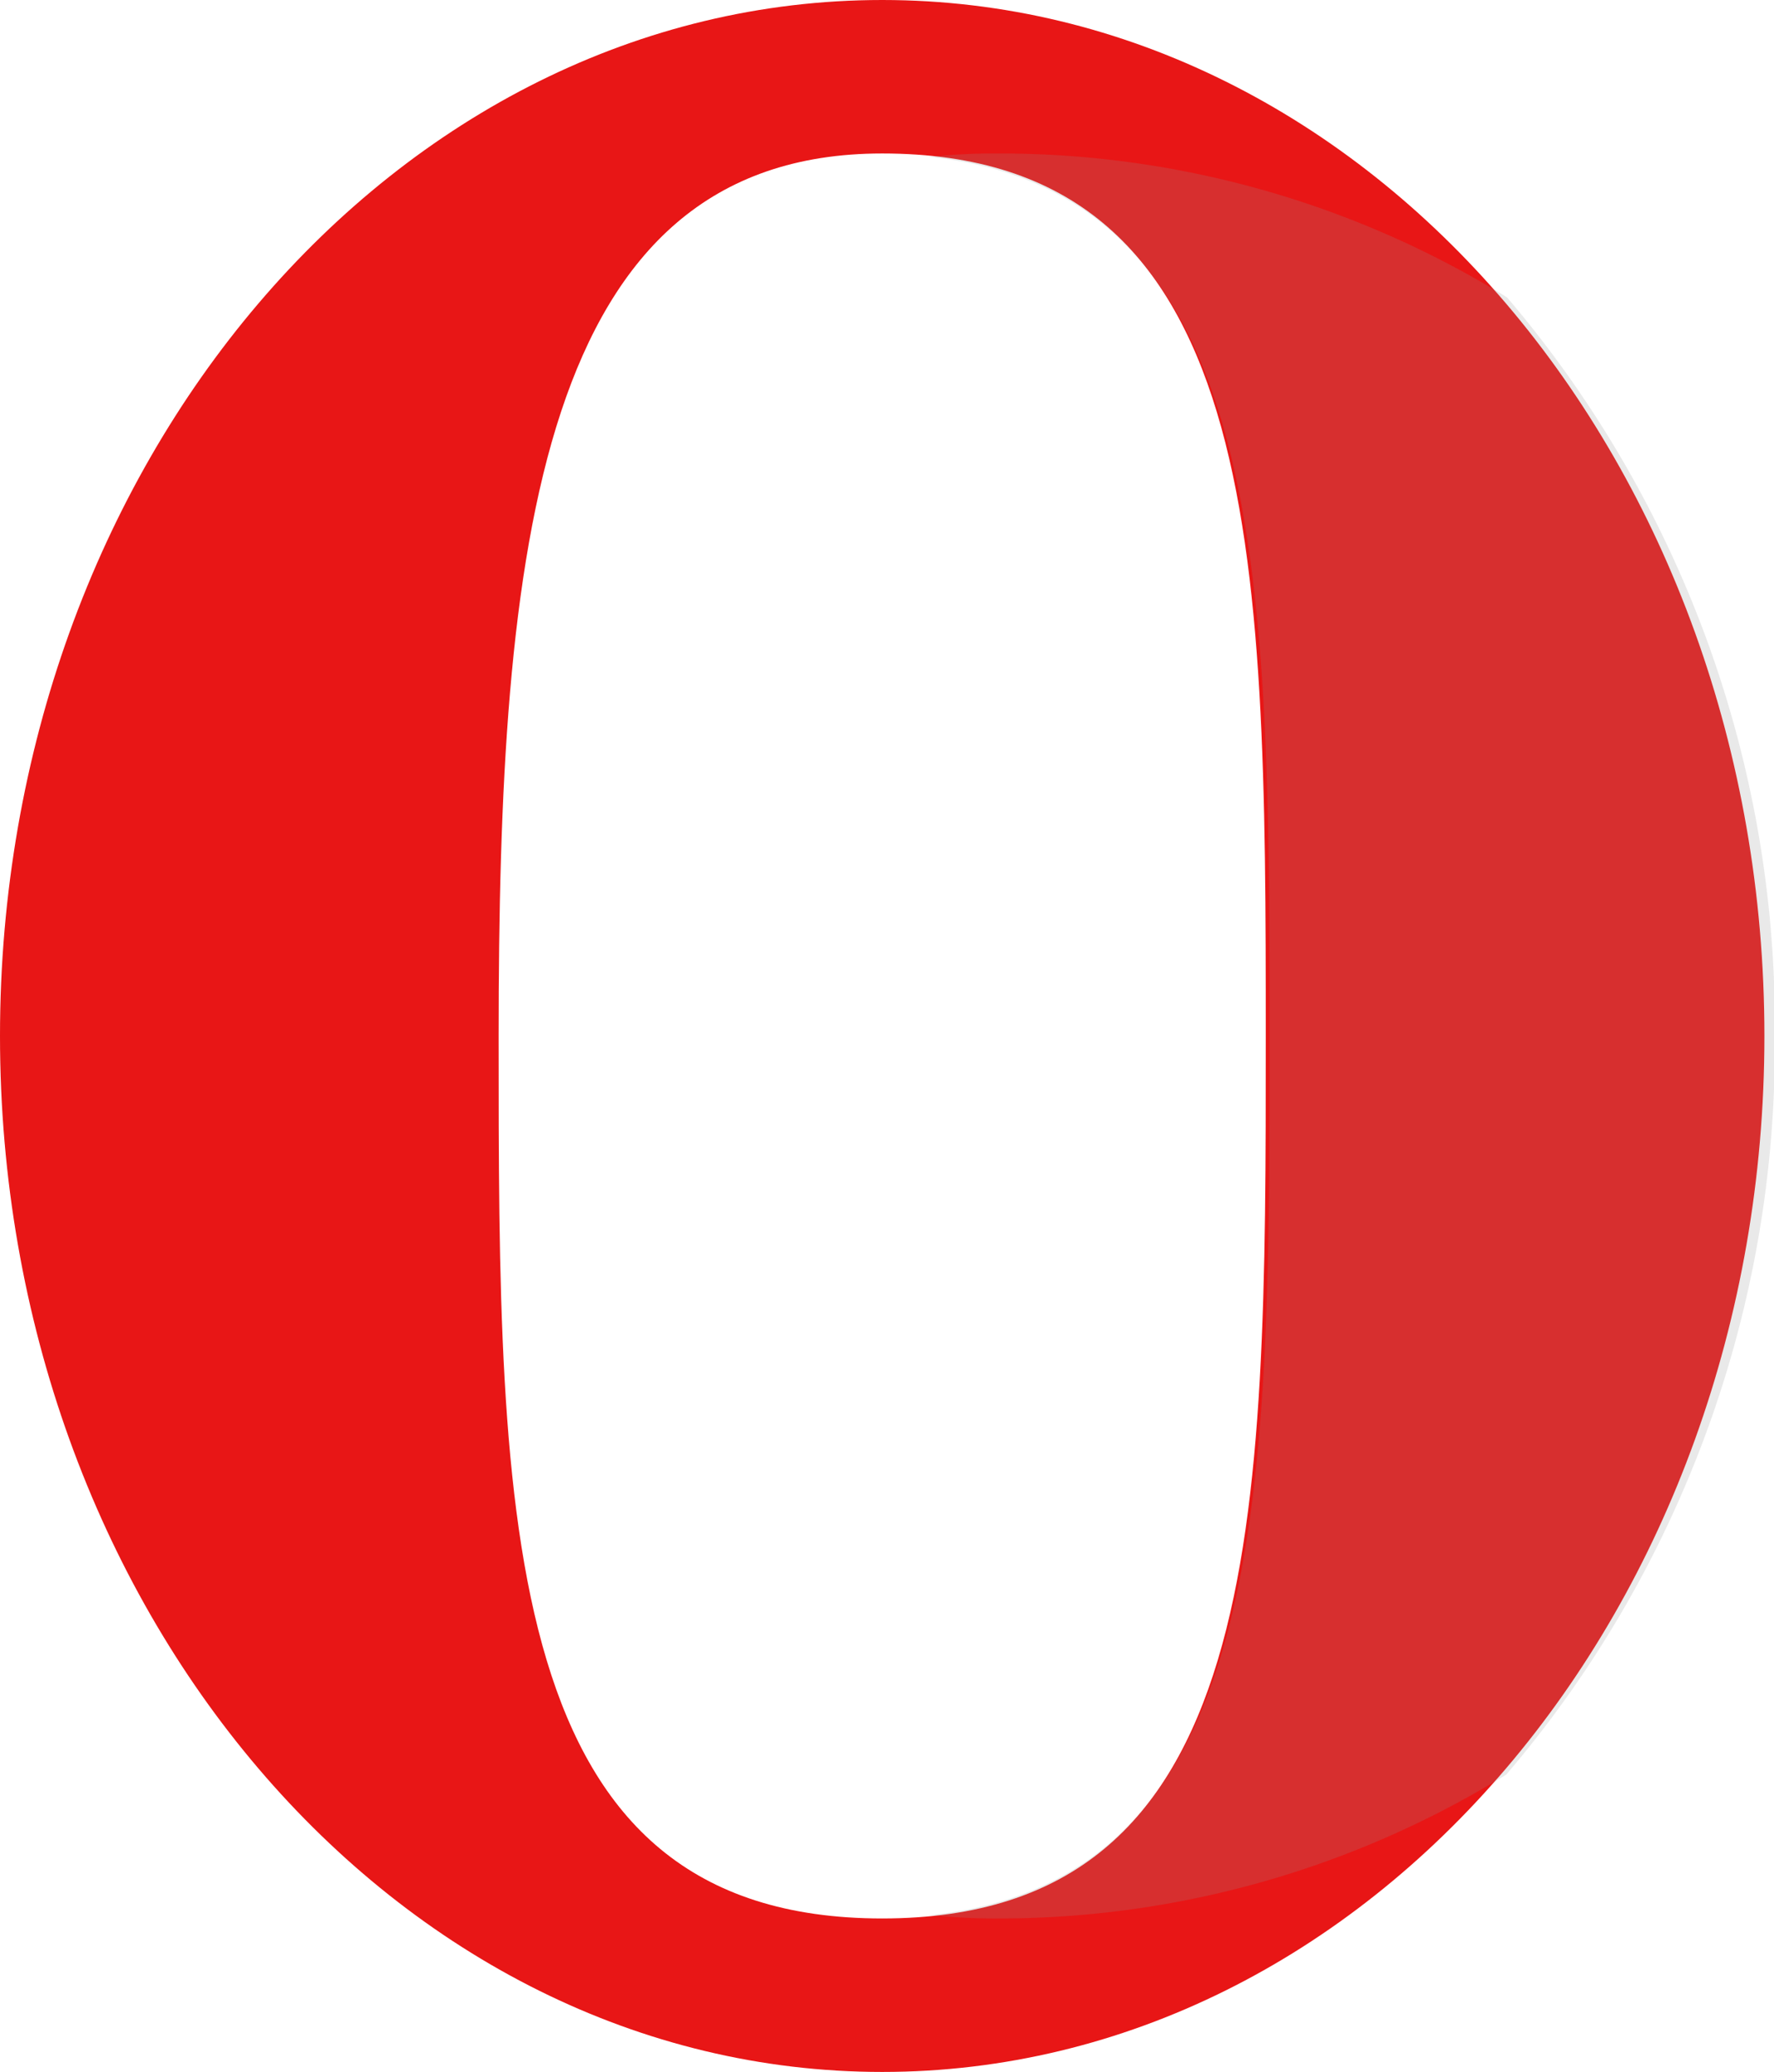 <svg xmlns="http://www.w3.org/2000/svg" viewBox="0 0 46.25 54"><g style="isolation:isolate"><path fill="#e81616" fill-rule="evenodd" d="M23 0C10.3 0 0 12.09 0 27s10.3 27 23 27 23-12.09 23-27S35.7 0 23 0zm0 50c-10 0-10-10.3-10-23S14 4 23 4c9.93 0 10 10.3 10 23s0 23-10 23z"/><path fill="#959595" d="M39.29 7.75A25.18 25.18 0 0 0 26 4a15.45 15.45 0 0 0-1.77.09C33 5 33.1 14.87 33.1 27s-.06 22-8.84 22.91A15.15 15.15 0 0 0 26 50a25.18 25.18 0 0 0 13.27-3.75 29.21 29.21 0 0 0 7-19.25 29.21 29.21 0 0 0-6.98-19.25z" opacity=".2"/></g></svg>